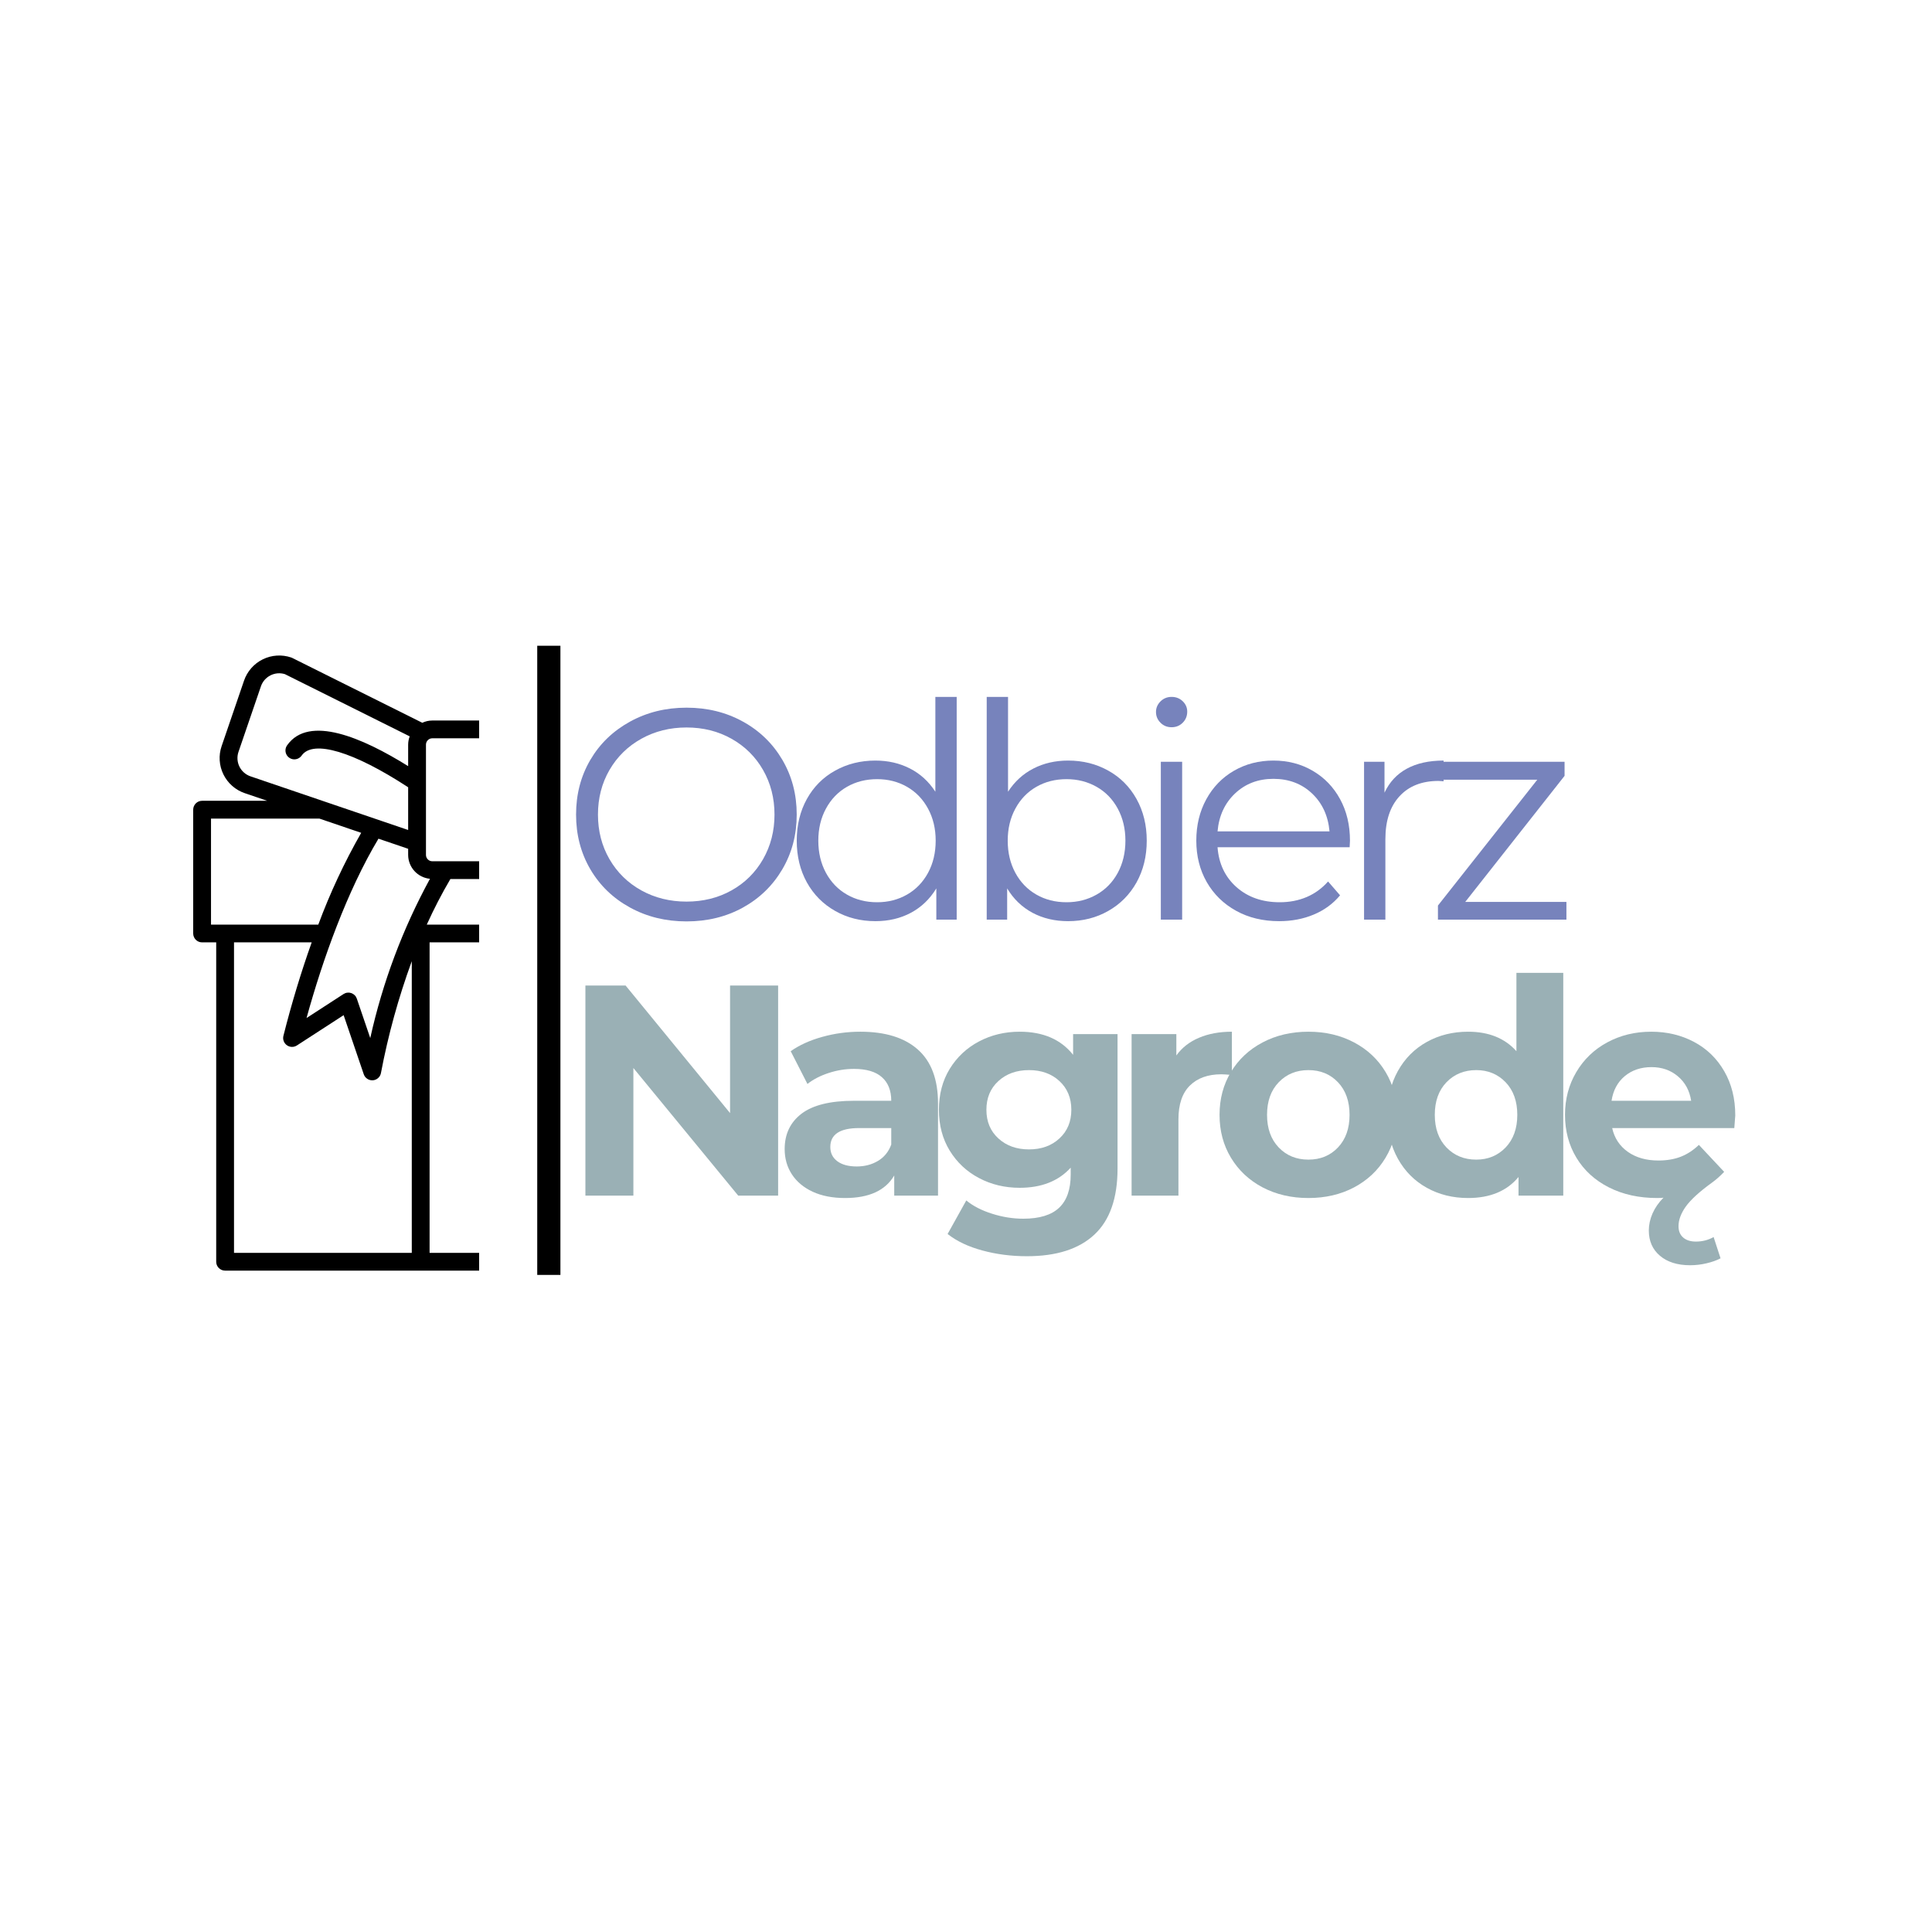 <svg xmlns="http://www.w3.org/2000/svg" xmlns:xlink="http://www.w3.org/1999/xlink" width="500" zoomAndPan="magnify" viewBox="0 0 375 375" height="500" preserveAspectRatio="xMidYMid meet" version="1.0"><defs><g/><clipPath id="f0104cd343"><path d="M 37.5 127 L 93 127 L 93 246.809 L 37.5 246.809 Z M 37.5 127 " clip-rule="nonzero"/></clipPath></defs><g clip-path="url(#f0104cd343)"><path fill="#000000" d="M 146.773 155.438 L 133.559 155.438 L 137.91 153.957 C 138.355 153.805 138.785 153.609 139.195 153.371 C 139.602 153.137 139.984 152.859 140.34 152.551 C 140.695 152.238 141.016 151.895 141.305 151.52 C 141.59 151.145 141.84 150.746 142.047 150.32 C 142.258 149.898 142.422 149.457 142.543 149 C 142.664 148.543 142.742 148.082 142.773 147.609 C 142.801 147.141 142.785 146.668 142.723 146.203 C 142.664 145.734 142.555 145.277 142.402 144.828 L 138.051 132.113 C 137.898 131.668 137.703 131.238 137.465 130.828 C 137.23 130.418 136.957 130.039 136.645 129.684 C 136.332 129.328 135.984 129.004 135.609 128.719 C 135.234 128.43 134.836 128.184 134.41 127.973 C 133.984 127.766 133.543 127.602 133.086 127.48 C 132.629 127.355 132.164 127.281 131.691 127.25 C 131.219 127.223 130.746 127.238 130.277 127.301 C 129.809 127.363 129.348 127.473 128.902 127.625 C 128.828 127.648 128.758 127.68 128.688 127.715 L 103.688 140.172 C 103.152 139.961 102.602 139.855 102.027 139.852 L 83.914 139.852 C 83.234 139.855 82.582 140 81.965 140.289 L 56.73 127.707 C 56.66 127.672 56.59 127.641 56.516 127.617 C 56.066 127.465 55.609 127.359 55.141 127.297 C 54.672 127.234 54.199 127.219 53.73 127.25 C 53.258 127.281 52.793 127.355 52.336 127.477 C 51.879 127.598 51.438 127.766 51.016 127.973 C 50.59 128.18 50.188 128.426 49.812 128.715 C 49.438 129 49.094 129.32 48.781 129.676 C 48.469 130.031 48.195 130.41 47.957 130.82 C 47.719 131.227 47.523 131.652 47.371 132.102 L 43.016 144.824 C 42.863 145.273 42.754 145.73 42.691 146.199 C 42.629 146.668 42.613 147.137 42.645 147.605 C 42.676 148.078 42.75 148.543 42.871 149 C 42.996 149.453 43.16 149.895 43.367 150.316 C 43.578 150.742 43.824 151.141 44.113 151.516 C 44.398 151.891 44.723 152.234 45.078 152.547 C 45.434 152.859 45.812 153.133 46.223 153.371 C 46.633 153.605 47.062 153.801 47.508 153.953 L 51.859 155.434 L 39.227 155.434 C 39 155.434 38.777 155.477 38.566 155.562 C 38.355 155.652 38.168 155.777 38.004 155.938 C 37.844 156.102 37.719 156.289 37.629 156.5 C 37.543 156.711 37.5 156.934 37.5 157.16 L 37.5 181.191 C 37.5 181.418 37.543 181.641 37.633 181.852 C 37.719 182.062 37.844 182.25 38.008 182.41 C 38.168 182.57 38.355 182.695 38.566 182.785 C 38.777 182.871 39 182.914 39.227 182.914 L 41.965 182.914 L 41.965 244.902 C 41.965 245.129 42.008 245.352 42.094 245.562 C 42.184 245.773 42.309 245.961 42.469 246.121 C 42.633 246.281 42.82 246.406 43.031 246.496 C 43.242 246.582 43.461 246.625 43.691 246.625 L 142.309 246.625 C 142.539 246.625 142.758 246.582 142.969 246.496 C 143.18 246.406 143.367 246.281 143.531 246.121 C 143.691 245.957 143.816 245.773 143.906 245.562 C 143.992 245.352 144.035 245.129 144.035 244.902 L 144.035 182.914 L 146.773 182.914 C 147 182.914 147.223 182.871 147.434 182.785 C 147.645 182.695 147.832 182.57 147.992 182.41 C 148.156 182.25 148.281 182.062 148.367 181.852 C 148.457 181.641 148.5 181.418 148.5 181.191 L 148.5 157.16 C 148.5 156.934 148.457 156.711 148.367 156.5 C 148.281 156.289 148.156 156.102 147.992 155.941 C 147.832 155.781 147.645 155.656 147.434 155.566 C 147.223 155.48 147 155.438 146.773 155.438 Z M 130.117 130.844 C 130.586 130.699 131.062 130.648 131.547 130.688 C 132.035 130.73 132.496 130.863 132.93 131.082 C 133.363 131.305 133.742 131.598 134.062 131.965 C 134.383 132.336 134.621 132.75 134.777 133.211 L 139.133 145.934 C 139.293 146.406 139.355 146.887 139.324 147.383 C 139.293 147.875 139.164 148.348 138.945 148.793 C 138.727 149.238 138.43 149.625 138.059 149.953 C 137.684 150.277 137.262 150.523 136.793 150.684 L 111.137 159.43 L 111.082 159.449 L 106.719 160.934 L 106.719 152.812 C 117.281 145.898 125.164 143.516 127.379 146.637 C 127.512 146.824 127.676 146.977 127.867 147.098 C 128.062 147.219 128.273 147.301 128.496 147.34 C 128.723 147.375 128.949 147.371 129.172 147.32 C 129.395 147.27 129.602 147.176 129.785 147.047 C 129.973 146.914 130.129 146.75 130.25 146.555 C 130.371 146.363 130.453 146.152 130.492 145.93 C 130.531 145.703 130.523 145.48 130.473 145.258 C 130.422 145.031 130.332 144.828 130.199 144.641 C 125.992 138.711 115.605 143.164 106.719 148.707 L 106.719 144.535 C 106.719 143.898 106.594 143.289 106.344 142.703 Z M 124.676 197.59 L 117.504 192.938 C 117.281 192.793 117.039 192.707 116.773 192.672 C 116.508 192.641 116.25 192.668 116 192.754 C 115.746 192.84 115.527 192.977 115.34 193.168 C 115.152 193.355 115.016 193.574 114.926 193.828 L 112.312 201.484 C 109.902 190.656 106.047 180.371 100.746 170.621 L 102.027 170.621 C 102.336 170.621 102.641 170.59 102.941 170.531 C 103.246 170.469 103.539 170.383 103.824 170.266 C 104.105 170.145 104.375 170 104.633 169.832 C 104.891 169.66 105.125 169.465 105.344 169.25 C 105.562 169.031 105.754 168.797 105.926 168.539 C 106.098 168.285 106.242 168.016 106.359 167.73 C 106.477 167.445 106.566 167.152 106.629 166.852 C 106.688 166.551 106.719 166.246 106.719 165.941 L 106.719 164.574 L 110.926 163.141 C 116.918 173.254 121.59 186.402 124.676 197.594 Z M 73.461 162.789 L 79.223 164.75 L 79.223 165.941 C 79.223 166.52 79.332 167.078 79.543 167.621 C 79.754 168.16 80.055 168.645 80.445 169.07 C 80.836 169.5 81.293 169.844 81.812 170.102 C 82.332 170.359 82.879 170.516 83.457 170.574 C 78.141 180.336 74.277 190.641 71.867 201.488 L 69.258 193.832 C 69.172 193.582 69.035 193.359 68.848 193.172 C 68.66 192.984 68.441 192.848 68.191 192.758 C 67.938 192.672 67.68 192.645 67.414 192.676 C 67.152 192.707 66.906 192.797 66.684 192.941 L 59.5 197.598 C 62.633 186.219 67.387 172.922 73.461 162.789 Z M 82.84 179.465 C 84.207 176.438 85.734 173.488 87.418 170.621 L 96.758 170.621 C 98.434 173.492 99.961 176.438 101.332 179.465 Z M 102.027 143.301 C 102.191 143.301 102.348 143.332 102.5 143.395 C 102.648 143.461 102.785 143.547 102.898 143.664 C 103.016 143.777 103.105 143.914 103.168 144.062 C 103.23 144.215 103.262 144.371 103.262 144.535 L 103.262 151.859 C 103.262 151.867 103.262 151.875 103.262 151.887 L 103.262 165.941 C 103.262 166.102 103.23 166.262 103.168 166.41 C 103.105 166.562 103.016 166.695 102.898 166.812 C 102.785 166.926 102.648 167.016 102.5 167.078 C 102.348 167.141 102.191 167.172 102.027 167.172 L 83.914 167.172 C 83.75 167.172 83.594 167.141 83.441 167.078 C 83.293 167.016 83.156 166.926 83.043 166.812 C 82.926 166.695 82.836 166.562 82.773 166.41 C 82.711 166.262 82.68 166.102 82.68 165.941 L 82.68 144.535 C 82.68 144.371 82.711 144.215 82.773 144.062 C 82.836 143.91 82.926 143.777 83.043 143.664 C 83.156 143.547 83.293 143.457 83.441 143.395 C 83.594 143.332 83.75 143.301 83.914 143.301 Z M 46.289 145.941 L 50.645 133.215 C 50.801 132.754 51.043 132.34 51.359 131.973 C 51.68 131.605 52.059 131.312 52.492 131.09 C 52.926 130.871 53.387 130.738 53.875 130.695 C 54.359 130.656 54.836 130.707 55.301 130.852 L 79.523 142.926 C 79.328 143.445 79.227 143.98 79.223 144.535 L 79.223 148.707 C 70.332 143.16 59.953 138.711 55.742 144.645 C 55.605 144.828 55.508 145.035 55.453 145.262 C 55.398 145.484 55.391 145.711 55.426 145.941 C 55.465 146.168 55.543 146.383 55.664 146.578 C 55.789 146.777 55.945 146.941 56.133 147.074 C 56.324 147.207 56.531 147.301 56.758 147.352 C 56.984 147.402 57.211 147.406 57.441 147.363 C 57.668 147.324 57.879 147.238 58.074 147.113 C 58.27 146.984 58.434 146.828 58.562 146.637 C 60.773 143.52 68.66 145.895 79.223 152.809 L 79.223 161.102 L 48.625 150.688 C 48.156 150.527 47.734 150.285 47.359 149.957 C 46.988 149.629 46.691 149.242 46.473 148.797 C 46.254 148.352 46.129 147.883 46.098 147.387 C 46.066 146.891 46.129 146.41 46.289 145.941 Z M 40.957 158.887 L 61.992 158.887 L 70.109 161.652 C 66.848 167.363 64.07 173.301 61.781 179.465 L 40.957 179.465 Z M 45.422 182.914 L 60.5 182.914 C 58.438 188.688 56.559 194.91 55.012 201.055 C 54.926 201.398 54.941 201.738 55.066 202.07 C 55.188 202.402 55.395 202.672 55.684 202.879 C 55.973 203.086 56.293 203.191 56.648 203.199 C 57.004 203.207 57.332 203.113 57.629 202.922 L 66.699 197.043 L 70.605 208.512 C 70.723 208.863 70.934 209.145 71.234 209.359 C 71.535 209.574 71.871 209.684 72.242 209.684 C 72.281 209.684 72.32 209.684 72.359 209.684 C 72.75 209.656 73.09 209.512 73.387 209.254 C 73.68 208.996 73.863 208.676 73.938 208.293 C 75.34 200.887 77.336 193.648 79.926 186.57 L 79.926 243.176 L 45.422 243.176 Z M 83.383 243.176 L 83.383 182.914 L 102.617 182.914 L 102.617 243.176 Z M 140.578 243.176 L 106.074 243.176 L 106.074 191.832 C 107.781 197.234 109.168 202.723 110.234 208.289 C 110.309 208.676 110.492 208.996 110.789 209.254 C 111.082 209.512 111.422 209.656 111.816 209.684 C 111.855 209.684 111.895 209.684 111.934 209.684 C 112.305 209.684 112.637 209.574 112.938 209.359 C 113.238 209.145 113.449 208.863 113.566 208.512 L 117.484 197.039 L 126.543 202.918 C 126.84 203.109 127.168 203.203 127.523 203.195 C 127.879 203.188 128.199 203.082 128.488 202.875 C 128.777 202.668 128.984 202.398 129.105 202.066 C 129.23 201.734 129.246 201.395 129.16 201.051 C 127.617 194.906 125.734 188.684 123.672 182.914 L 140.578 182.914 Z M 145.043 179.465 L 122.395 179.465 C 120.152 173.426 117.445 167.605 114.27 162.004 L 123.426 158.887 L 145.043 158.887 Z M 145.043 179.465 " fill-opacity="1" fill-rule="nonzero"/></g><g fill="#9ab0b5" fill-opacity="1"><g transform="translate(108.783, 232.066)"><g><path d="M 42.25 -40.781 L 42.25 0 L 34.5 0 L 14.156 -24.766 L 14.156 0 L 4.844 0 L 4.844 -40.781 L 12.641 -40.781 L 32.922 -16.016 L 32.922 -40.781 Z M 42.25 -40.781 "/></g></g></g><g fill="#9ab0b5" fill-opacity="1"><g transform="translate(150.147, 232.066)"><g><path d="M 16.844 -31.812 C 21.695 -31.812 25.422 -30.656 28.016 -28.344 C 30.617 -26.031 31.922 -22.547 31.922 -17.891 L 31.922 0 L 23.422 0 L 23.422 -3.906 C 21.711 -0.988 18.531 0.469 13.875 0.469 C 11.457 0.469 9.363 0.062 7.594 -0.75 C 5.832 -1.57 4.484 -2.703 3.547 -4.141 C 2.617 -5.578 2.156 -7.207 2.156 -9.031 C 2.156 -11.945 3.25 -14.238 5.438 -15.906 C 7.633 -17.57 11.023 -18.406 15.609 -18.406 L 22.844 -18.406 C 22.844 -20.395 22.238 -21.922 21.031 -22.984 C 19.832 -24.055 18.023 -24.594 15.609 -24.594 C 13.941 -24.594 12.301 -24.328 10.688 -23.797 C 9.082 -23.273 7.711 -22.566 6.578 -21.672 L 3.328 -28.031 C 5.035 -29.227 7.082 -30.156 9.469 -30.812 C 11.852 -31.477 14.312 -31.812 16.844 -31.812 Z M 16.141 -5.656 C 17.691 -5.656 19.066 -6.016 20.266 -6.734 C 21.473 -7.453 22.332 -8.508 22.844 -9.906 L 22.844 -13.109 L 16.609 -13.109 C 12.879 -13.109 11.016 -11.883 11.016 -9.438 C 11.016 -8.27 11.469 -7.348 12.375 -6.672 C 13.289 -5.992 14.547 -5.656 16.141 -5.656 Z M 16.141 -5.656 "/></g></g></g><g fill="#9ab0b5" fill-opacity="1"><g transform="translate(180.383, 232.066)"><g><path d="M 36.531 -31.344 L 36.531 -5.25 C 36.531 0.5 35.035 4.77 32.047 7.562 C 29.055 10.363 24.688 11.766 18.938 11.766 C 15.906 11.766 13.031 11.395 10.312 10.656 C 7.594 9.926 5.336 8.859 3.547 7.453 L 7.172 0.938 C 8.484 2.02 10.148 2.879 12.172 3.516 C 14.191 4.16 16.211 4.484 18.234 4.484 C 21.379 4.484 23.695 3.773 25.188 2.359 C 26.688 0.941 27.438 -1.203 27.438 -4.078 L 27.438 -5.422 C 25.07 -2.816 21.77 -1.516 17.531 -1.516 C 14.656 -1.516 12.023 -2.145 9.641 -3.406 C 7.254 -4.664 5.359 -6.441 3.953 -8.734 C 2.555 -11.023 1.859 -13.664 1.859 -16.656 C 1.859 -19.656 2.555 -22.301 3.953 -24.594 C 5.359 -26.883 7.254 -28.66 9.641 -29.922 C 12.023 -31.18 14.656 -31.812 17.531 -31.812 C 22.082 -31.812 25.539 -30.316 27.906 -27.328 L 27.906 -31.344 Z M 19.344 -8.969 C 21.75 -8.969 23.719 -9.676 25.25 -11.094 C 26.789 -12.508 27.562 -14.363 27.562 -16.656 C 27.562 -18.957 26.789 -20.816 25.25 -22.234 C 23.719 -23.648 21.75 -24.359 19.344 -24.359 C 16.938 -24.359 14.957 -23.648 13.406 -22.234 C 11.852 -20.816 11.078 -18.957 11.078 -16.656 C 11.078 -14.363 11.852 -12.508 13.406 -11.094 C 14.957 -9.676 16.938 -8.969 19.344 -8.969 Z M 19.344 -8.969 "/></g></g></g><g fill="#9ab0b5" fill-opacity="1"><g transform="translate(215.454, 232.066)"><g><path d="M 12.875 -27.203 C 13.969 -28.723 15.438 -29.867 17.281 -30.641 C 19.125 -31.422 21.25 -31.812 23.656 -31.812 L 23.656 -23.422 C 22.645 -23.504 21.961 -23.547 21.609 -23.547 C 19.016 -23.547 16.977 -22.816 15.5 -21.359 C 14.02 -19.898 13.281 -17.711 13.281 -14.797 L 13.281 0 L 4.188 0 L 4.188 -31.344 L 12.875 -31.344 Z M 12.875 -27.203 "/></g></g></g><g fill="#9ab0b5" fill-opacity="1"><g transform="translate(234.854, 232.066)"><g><path d="M 19.109 0.469 C 15.805 0.469 12.844 -0.219 10.219 -1.594 C 7.602 -2.977 5.555 -4.895 4.078 -7.344 C 2.598 -9.789 1.859 -12.566 1.859 -15.672 C 1.859 -18.773 2.598 -21.551 4.078 -24 C 5.555 -26.445 7.602 -28.359 10.219 -29.734 C 12.844 -31.117 15.805 -31.812 19.109 -31.812 C 22.41 -31.812 25.363 -31.117 27.969 -29.734 C 30.57 -28.359 32.609 -26.445 34.078 -24 C 35.555 -21.551 36.297 -18.773 36.297 -15.672 C 36.297 -12.566 35.555 -9.789 34.078 -7.344 C 32.609 -4.895 30.57 -2.977 27.969 -1.594 C 25.363 -0.219 22.41 0.469 19.109 0.469 Z M 19.109 -6.984 C 21.441 -6.984 23.352 -7.77 24.844 -9.344 C 26.344 -10.926 27.094 -13.035 27.094 -15.672 C 27.094 -18.316 26.344 -20.426 24.844 -22 C 23.352 -23.57 21.441 -24.359 19.109 -24.359 C 16.773 -24.359 14.852 -23.57 13.344 -22 C 11.832 -20.426 11.078 -18.316 11.078 -15.672 C 11.078 -13.035 11.832 -10.926 13.344 -9.344 C 14.852 -7.77 16.773 -6.984 19.109 -6.984 Z M 19.109 -6.984 "/></g></g></g><g fill="#9ab0b5" fill-opacity="1"><g transform="translate(267.304, 232.066)"><g><path d="M 36.125 -43.234 L 36.125 0 L 27.438 0 L 27.438 -3.609 C 25.188 -0.891 21.926 0.469 17.656 0.469 C 14.695 0.469 12.023 -0.191 9.641 -1.516 C 7.254 -2.836 5.379 -4.723 4.016 -7.172 C 2.66 -9.617 1.984 -12.453 1.984 -15.672 C 1.984 -18.898 2.66 -21.734 4.016 -24.172 C 5.379 -26.617 7.254 -28.504 9.641 -29.828 C 12.023 -31.148 14.695 -31.812 17.656 -31.812 C 21.656 -31.812 24.781 -30.551 27.031 -28.031 L 27.031 -43.234 Z M 19.234 -6.984 C 21.523 -6.984 23.426 -7.77 24.938 -9.344 C 26.445 -10.926 27.203 -13.035 27.203 -15.672 C 27.203 -18.316 26.445 -20.426 24.938 -22 C 23.426 -23.57 21.523 -24.359 19.234 -24.359 C 16.898 -24.359 14.973 -23.57 13.453 -22 C 11.941 -20.426 11.188 -18.316 11.188 -15.672 C 11.188 -13.035 11.941 -10.926 13.453 -9.344 C 14.973 -7.77 16.898 -6.984 19.234 -6.984 Z M 19.234 -6.984 "/></g></g></g><g fill="#9ab0b5" fill-opacity="1"><g transform="translate(301.909, 232.066)"><g><path d="M 34.906 -15.562 C 34.906 -15.438 34.844 -14.617 34.719 -13.109 L 11.016 -13.109 C 11.441 -11.172 12.453 -9.633 14.047 -8.5 C 15.641 -7.375 17.617 -6.812 19.984 -6.812 C 21.617 -6.812 23.066 -7.055 24.328 -7.547 C 25.586 -8.035 26.758 -8.801 27.844 -9.844 L 32.75 -4.609 C 31.969 -3.785 31.172 -3.082 30.359 -2.5 C 27.91 -0.719 26.219 0.832 25.281 2.156 C 24.352 3.477 23.891 4.738 23.891 5.938 C 23.891 6.875 24.188 7.602 24.781 8.125 C 25.383 8.656 26.211 8.922 27.266 8.922 C 28.516 8.922 29.66 8.629 30.703 8.047 L 32.047 12.172 C 31.305 12.566 30.398 12.891 29.328 13.141 C 28.266 13.391 27.207 13.516 26.156 13.516 C 23.676 13.516 21.719 12.898 20.281 11.672 C 18.844 10.453 18.125 8.816 18.125 6.766 C 18.125 5.672 18.363 4.57 18.844 3.469 C 19.332 2.363 20.039 1.344 20.969 0.406 C 20.695 0.445 20.289 0.469 19.75 0.469 C 16.219 0.469 13.094 -0.219 10.375 -1.594 C 7.656 -2.977 5.555 -4.895 4.078 -7.344 C 2.598 -9.789 1.859 -12.566 1.859 -15.672 C 1.859 -18.742 2.586 -21.508 4.047 -23.969 C 5.504 -26.438 7.504 -28.359 10.047 -29.734 C 12.598 -31.117 15.445 -31.812 18.594 -31.812 C 21.656 -31.812 24.426 -31.148 26.906 -29.828 C 29.395 -28.504 31.348 -26.609 32.766 -24.141 C 34.191 -21.68 34.906 -18.82 34.906 -15.562 Z M 18.641 -24.938 C 16.586 -24.938 14.859 -24.352 13.453 -23.188 C 12.055 -22.02 11.203 -20.426 10.891 -18.406 L 26.344 -18.406 C 26.031 -20.395 25.172 -21.977 23.766 -23.156 C 22.367 -24.344 20.66 -24.938 18.641 -24.938 Z M 18.641 -24.938 "/></g></g></g><g fill="#7783bc" fill-opacity="1"><g transform="translate(108.783, 178.5)"><g><path d="M 24.469 0.344 C 20.426 0.344 16.766 -0.555 13.484 -2.359 C 10.203 -4.16 7.641 -6.633 5.797 -9.781 C 3.953 -12.938 3.031 -16.473 3.031 -20.391 C 3.031 -24.316 3.953 -27.852 5.797 -31 C 7.641 -34.145 10.203 -36.617 13.484 -38.422 C 16.766 -40.234 20.426 -41.141 24.469 -41.141 C 28.508 -41.141 32.148 -40.242 35.391 -38.453 C 38.641 -36.672 41.195 -34.195 43.062 -31.031 C 44.926 -27.863 45.859 -24.316 45.859 -20.391 C 45.859 -16.473 44.926 -12.93 43.062 -9.766 C 41.195 -6.598 38.641 -4.117 35.391 -2.328 C 32.148 -0.547 28.508 0.344 24.469 0.344 Z M 24.469 -3.5 C 27.695 -3.5 30.609 -4.223 33.203 -5.672 C 35.805 -7.129 37.848 -9.148 39.328 -11.734 C 40.805 -14.316 41.547 -17.203 41.547 -20.391 C 41.547 -23.578 40.805 -26.461 39.328 -29.047 C 37.848 -31.629 35.805 -33.648 33.203 -35.109 C 30.609 -36.566 27.695 -37.297 24.469 -37.297 C 21.25 -37.297 18.328 -36.566 15.703 -35.109 C 13.078 -33.648 11.016 -31.629 9.516 -29.047 C 8.023 -26.461 7.281 -23.578 7.281 -20.391 C 7.281 -17.203 8.023 -14.316 9.516 -11.734 C 11.016 -9.148 13.078 -7.129 15.703 -5.672 C 18.328 -4.223 21.25 -3.5 24.469 -3.5 Z M 24.469 -3.5 "/></g></g></g><g fill="#7783bc" fill-opacity="1"><g transform="translate(151.959, 178.5)"><g><path d="M 33.734 -43.234 L 33.734 0 L 29.781 0 L 29.781 -6.062 C 28.531 -4 26.883 -2.422 24.844 -1.328 C 22.812 -0.242 20.516 0.297 17.953 0.297 C 15.078 0.297 12.473 -0.363 10.141 -1.688 C 7.805 -3.008 5.977 -4.852 4.656 -7.219 C 3.344 -9.594 2.688 -12.297 2.688 -15.328 C 2.688 -18.359 3.344 -21.055 4.656 -23.422 C 5.977 -25.797 7.805 -27.629 10.141 -28.922 C 12.473 -30.223 15.078 -30.875 17.953 -30.875 C 20.43 -30.875 22.672 -30.359 24.672 -29.328 C 26.672 -28.305 28.312 -26.805 29.594 -24.828 L 29.594 -43.234 Z M 18.297 -3.375 C 20.43 -3.375 22.363 -3.867 24.094 -4.859 C 25.82 -5.848 27.18 -7.254 28.172 -9.078 C 29.16 -10.91 29.656 -12.992 29.656 -15.328 C 29.656 -17.648 29.16 -19.723 28.172 -21.547 C 27.18 -23.379 25.82 -24.789 24.094 -25.781 C 22.363 -26.77 20.43 -27.266 18.297 -27.266 C 16.117 -27.266 14.164 -26.77 12.438 -25.781 C 10.707 -24.789 9.348 -23.379 8.359 -21.547 C 7.367 -19.723 6.875 -17.648 6.875 -15.328 C 6.875 -12.992 7.367 -10.91 8.359 -9.078 C 9.348 -7.254 10.707 -5.848 12.438 -4.859 C 14.164 -3.867 16.117 -3.375 18.297 -3.375 Z M 18.297 -3.375 "/></g></g></g><g fill="#7783bc" fill-opacity="1"><g transform="translate(185.754, 178.5)"><g><path d="M 21.562 -30.875 C 24.438 -30.875 27.035 -30.223 29.359 -28.922 C 31.691 -27.629 33.52 -25.797 34.844 -23.422 C 36.164 -21.055 36.828 -18.359 36.828 -15.328 C 36.828 -12.297 36.164 -9.594 34.844 -7.219 C 33.52 -4.852 31.691 -3.008 29.359 -1.688 C 27.035 -0.363 24.438 0.297 21.562 0.297 C 19 0.297 16.695 -0.242 14.656 -1.328 C 12.613 -2.422 10.973 -4 9.734 -6.062 L 9.734 0 L 5.766 0 L 5.766 -43.234 L 9.906 -43.234 L 9.906 -24.828 C 11.188 -26.805 12.828 -28.305 14.828 -29.328 C 16.828 -30.359 19.07 -30.875 21.562 -30.875 Z M 21.266 -3.375 C 23.398 -3.375 25.344 -3.867 27.094 -4.859 C 28.844 -5.848 30.211 -7.254 31.203 -9.078 C 32.191 -10.91 32.688 -12.992 32.688 -15.328 C 32.688 -17.648 32.191 -19.723 31.203 -21.547 C 30.211 -23.379 28.844 -24.789 27.094 -25.781 C 25.344 -26.77 23.398 -27.266 21.266 -27.266 C 19.086 -27.266 17.133 -26.77 15.406 -25.781 C 13.676 -24.789 12.316 -23.379 11.328 -21.547 C 10.336 -19.723 9.844 -17.648 9.844 -15.328 C 9.844 -12.992 10.336 -10.91 11.328 -9.078 C 12.316 -7.254 13.676 -5.848 15.406 -4.859 C 17.133 -3.867 19.086 -3.375 21.266 -3.375 Z M 21.266 -3.375 "/></g></g></g><g fill="#7783bc" fill-opacity="1"><g transform="translate(219.549, 178.5)"><g><path d="M 5.766 -30.641 L 9.906 -30.641 L 9.906 0 L 5.766 0 Z M 7.859 -37.344 C 7.004 -37.344 6.285 -37.633 5.703 -38.219 C 5.117 -38.801 4.828 -39.5 4.828 -40.312 C 4.828 -41.094 5.117 -41.773 5.703 -42.359 C 6.285 -42.941 7.004 -43.234 7.859 -43.234 C 8.711 -43.234 9.43 -42.953 10.016 -42.391 C 10.598 -41.828 10.891 -41.156 10.891 -40.375 C 10.891 -39.52 10.598 -38.801 10.016 -38.219 C 9.43 -37.633 8.711 -37.344 7.859 -37.344 Z M 7.859 -37.344 "/></g></g></g><g fill="#7783bc" fill-opacity="1"><g transform="translate(229.513, 178.5)"><g><path d="M 32.453 -14.047 L 6.812 -14.047 C 7.051 -10.859 8.273 -8.281 10.484 -6.312 C 12.703 -4.352 15.5 -3.375 18.875 -3.375 C 20.781 -3.375 22.531 -3.711 24.125 -4.391 C 25.719 -5.078 27.098 -6.082 28.266 -7.406 L 30.594 -4.719 C 29.227 -3.082 27.523 -1.836 25.484 -0.984 C 23.453 -0.129 21.211 0.297 18.766 0.297 C 15.617 0.297 12.832 -0.375 10.406 -1.719 C 7.977 -3.062 6.082 -4.914 4.719 -7.281 C 3.363 -9.656 2.688 -12.336 2.688 -15.328 C 2.688 -18.316 3.332 -20.992 4.625 -23.359 C 5.926 -25.734 7.711 -27.578 9.984 -28.891 C 12.266 -30.211 14.82 -30.875 17.656 -30.875 C 20.488 -30.875 23.031 -30.211 25.281 -28.891 C 27.539 -27.578 29.312 -25.742 30.594 -23.391 C 31.875 -21.047 32.516 -18.359 32.516 -15.328 Z M 17.656 -27.328 C 14.695 -27.328 12.219 -26.383 10.219 -24.5 C 8.219 -22.613 7.082 -20.156 6.812 -17.125 L 28.547 -17.125 C 28.273 -20.156 27.141 -22.613 25.141 -24.5 C 23.141 -26.383 20.645 -27.328 17.656 -27.328 Z M 17.656 -27.328 "/></g></g></g><g fill="#7783bc" fill-opacity="1"><g transform="translate(258.996, 178.5)"><g><path d="M 9.734 -24.641 C 10.703 -26.703 12.145 -28.254 14.062 -29.297 C 15.988 -30.348 18.367 -30.875 21.203 -30.875 L 21.203 -26.859 L 20.219 -26.922 C 16.988 -26.922 14.461 -25.926 12.641 -23.938 C 10.816 -21.957 9.906 -19.18 9.906 -15.609 L 9.906 0 L 5.766 0 L 5.766 -30.641 L 9.734 -30.641 Z M 9.734 -24.641 "/></g></g></g><g fill="#7783bc" fill-opacity="1"><g transform="translate(276.651, 178.5)"><g><path d="M 27.391 -3.438 L 27.391 0 L 2.453 0 L 2.453 -2.734 L 21.734 -27.156 L 2.797 -27.156 L 2.797 -30.641 L 27.031 -30.641 L 27.031 -27.906 L 7.75 -3.438 Z M 27.391 -3.438 "/></g></g></g><path stroke-linecap="butt" transform="matrix(0, -0.75, 0.75, 0, 104.279, 247.46)" fill="none" stroke-linejoin="miter" d="M -0.001 2.997 L 162.821 2.997 " stroke="#000000" stroke-width="6" stroke-opacity="1" stroke-miterlimit="4"/></svg>